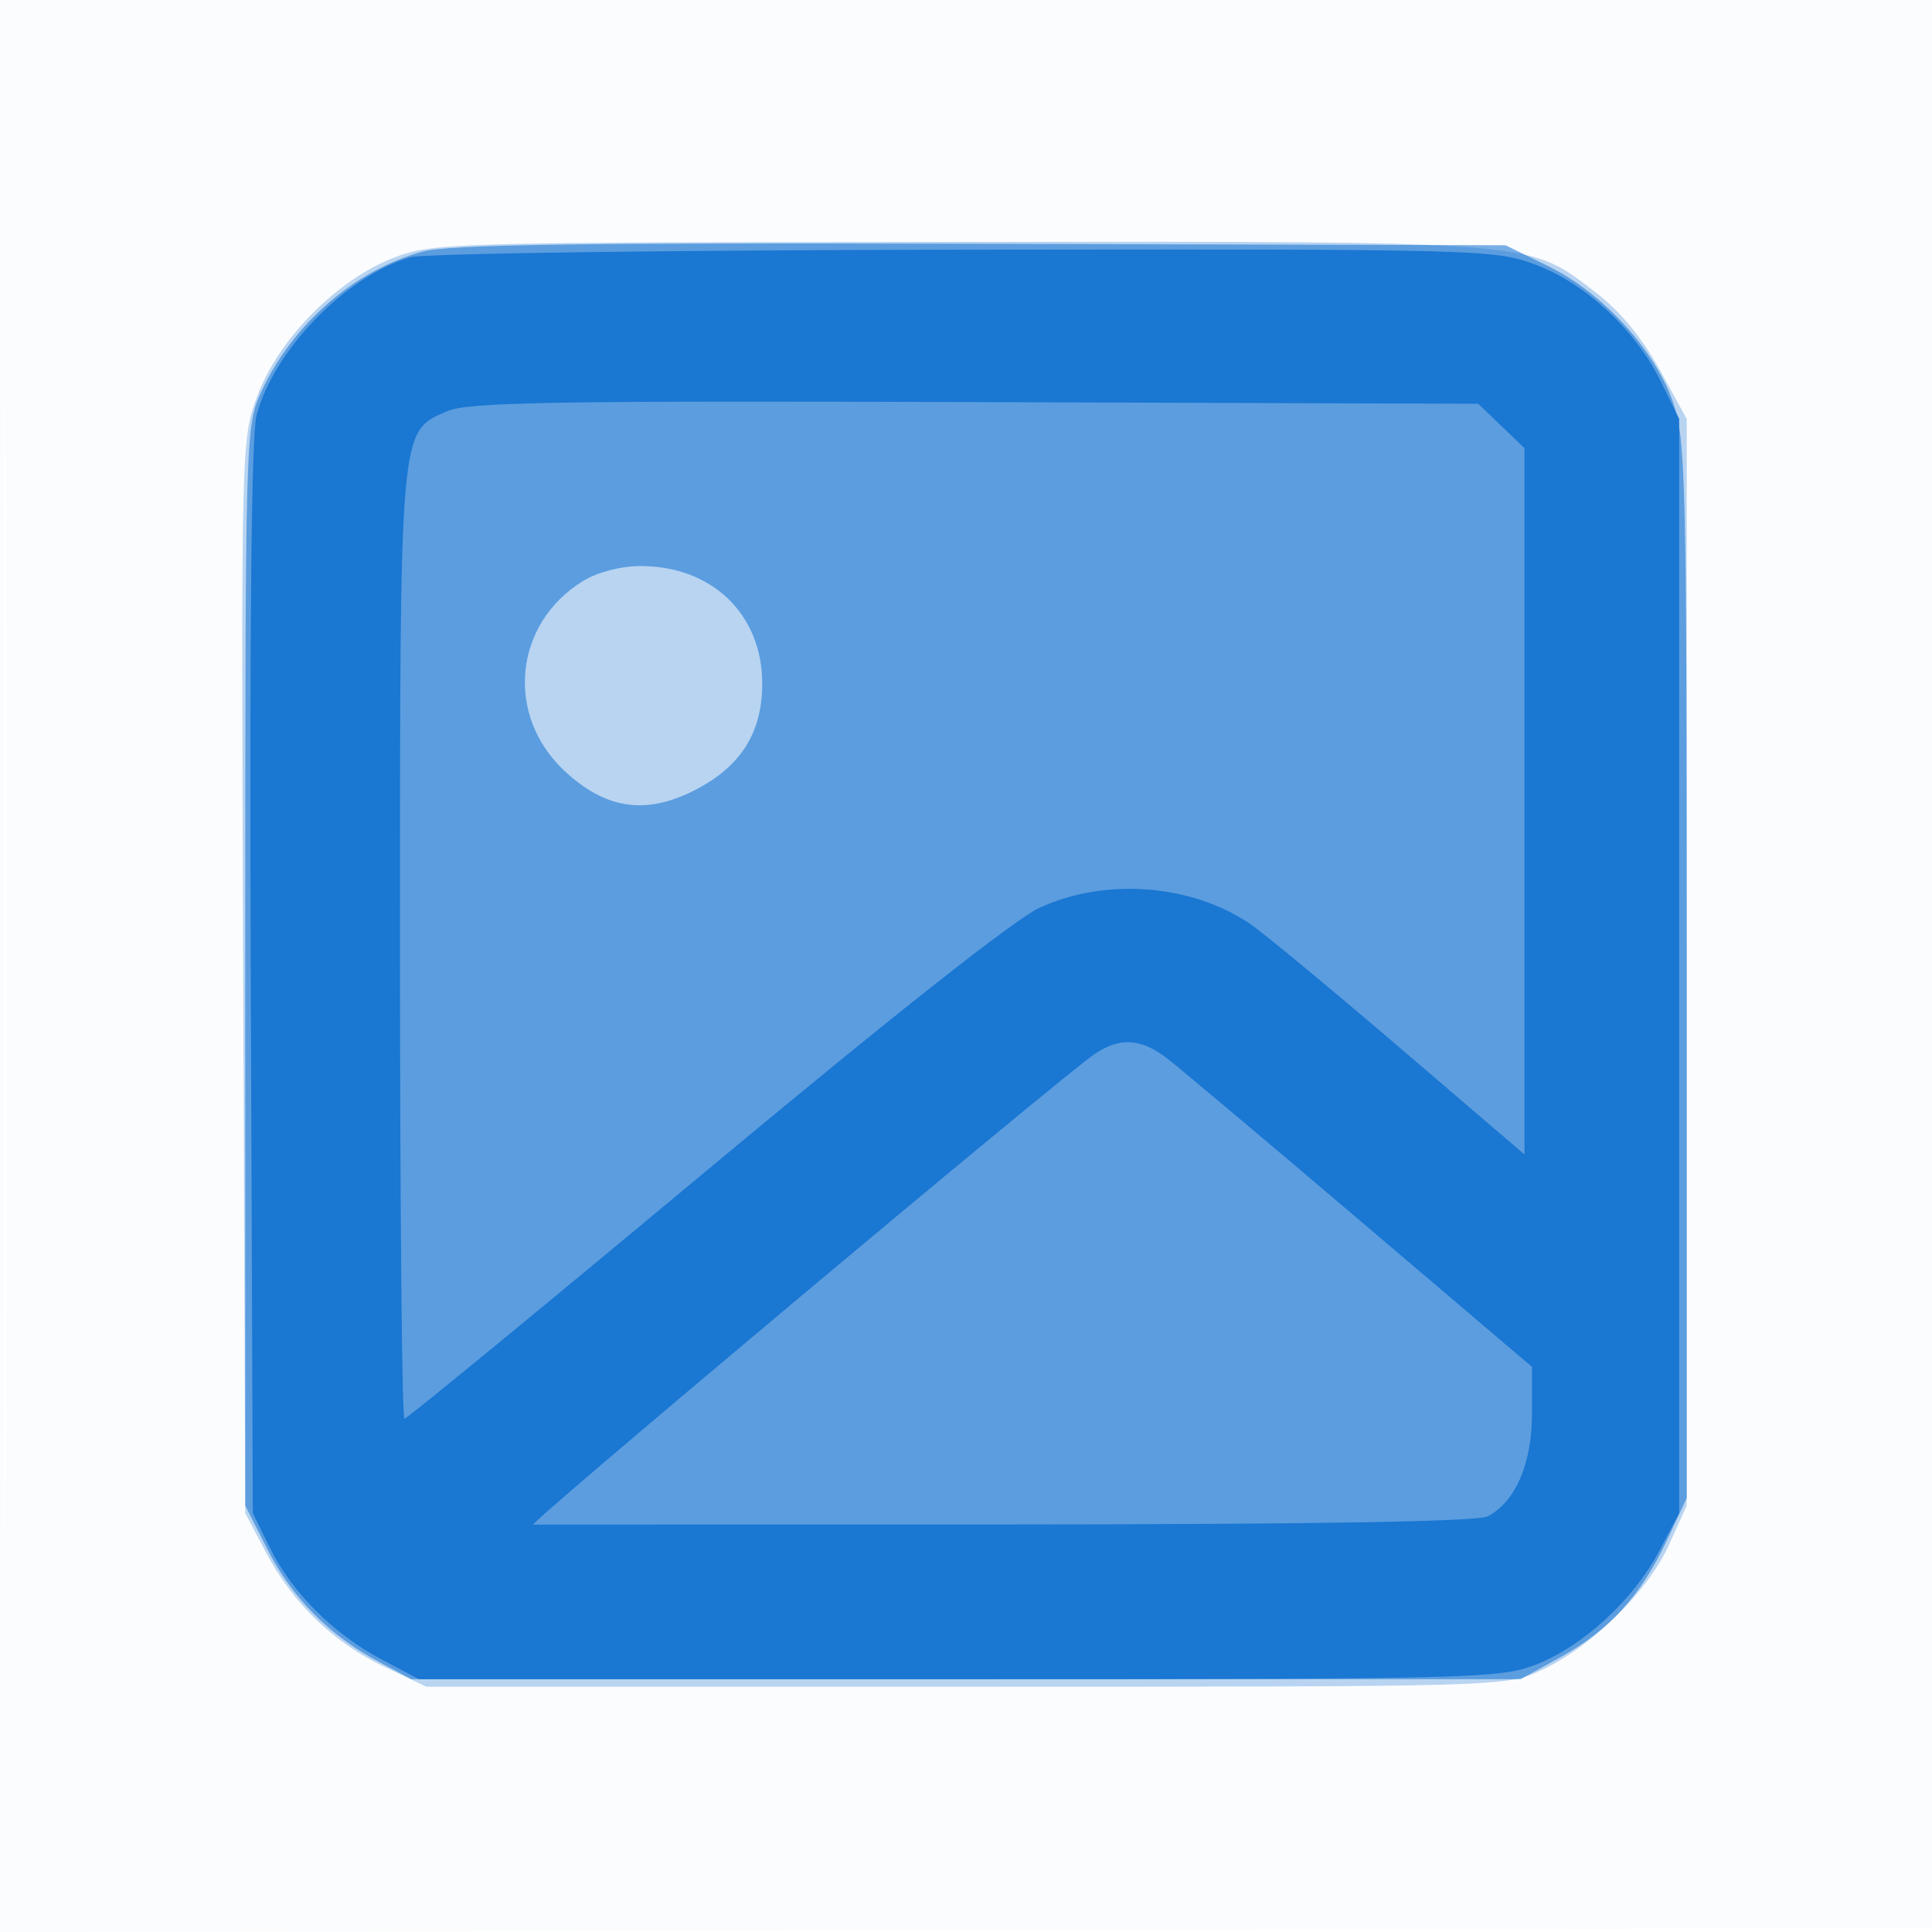 <svg xmlns="http://www.w3.org/2000/svg" width="256" height="256"><path fill-opacity=".016" d="M0 128.004v128.004l128.25-.254 128.25-.254.254-127.75L257.008 0H0v128.004m.485.496c0 70.4.119 99.053.265 63.672.146-35.38.146-92.98 0-128C.604 29.153.485 58.1.485 128.5" fill="#1976D2" fill-rule="evenodd"/><path fill-opacity=".295" d="M52.207 34.138c-7.488 2.877-15.26 10.715-18.068 18.221-2.188 5.848-2.19 5.915-1.915 76.997L32.5 200.5l2.735 5.187c3.577 6.784 8.96 11.975 15.765 15.204l5.5 2.609H128c71.351 0 71.51-.005 76.217-2.179 6.626-3.061 14.129-10.424 16.925-16.607l2.358-5.214v-144l-3.579-6.5c-2.353-4.274-5.264-7.79-8.5-10.266-9.026-6.907-6.919-6.74-84.353-6.682-67.488.051-69.726.113-74.861 2.086" fill="#1976D2" fill-rule="evenodd"/><path fill-opacity=".582" d="M55.951 33.345c-8.959 2.449-17.184 9.6-21.314 18.533C32.517 56.463 32.5 57.077 32.5 128v71.5l2.939 5.804c3.236 6.392 8.19 11.392 14.766 14.903L54.5 222.5h147l5.319-2.946c6.476-3.588 10.64-8.174 14.08-15.508l2.601-5.546v-70c0-65.121-.127-70.364-1.82-75.22-2.418-6.932-9.322-14.466-16.477-17.98l-5.703-2.8-69.5-.199c-52.825-.151-70.592.099-74.049 1.044m21.353 43.611c-9.21 5.616-10.428 17.79-2.519 25.179 5.382 5.028 10.63 5.865 16.992 2.708 6.297-3.126 9.223-7.649 9.223-14.259 0-9.18-6.643-15.588-16.151-15.58-2.545.002-5.675.812-7.545 1.952" fill="#1976D2" fill-rule="evenodd"/><path fill-opacity=".973" d="M54.365 34.089c-8.538 2.474-18.026 12.225-20.371 20.933-.678 2.517-.94 28.215-.764 74.658l.27 70.82 2.267 4.6c2.902 5.89 8.396 11.391 14.733 14.75l5 2.65H127c67.927 0 71.747-.095 76.441-1.906 6.27-2.418 12.98-8.578 16.398-15.054l2.661-5.04v-145l-2.453-4.984c-3.365-6.84-9.944-12.96-16.614-15.455-5.379-2.013-7.149-2.059-75.721-1.971-38.828.05-71.613.497-73.347.999m4.848 20.407C52.906 57.257 53 56.178 53 125.468c0 34.393.264 62.532.587 62.532.322 0 18.21-14.689 39.75-32.642 24.777-20.651 41.078-33.528 44.375-35.056 8.708-4.033 20.088-3.176 27.913 2.104 1.719 1.16 10.606 8.512 19.75 16.337L202 152.972V59.374l-3.065-2.937-3.066-2.937-66.684-.222c-56.189-.187-67.202.005-69.972 1.218m85.76 85.219c-4.869 3.377-75.137 62.285-74.314 62.3.463.008 28.67.001 62.684-.015 41.196-.019 62.498-.379 63.804-1.078 3.694-1.978 5.845-6.983 5.849-13.613l.004-6.192-22.75-19.345c-12.512-10.639-24.048-20.341-25.635-21.558-3.463-2.658-6.317-2.805-9.642-.499" fill="#1976D2" fill-rule="evenodd"/></svg>